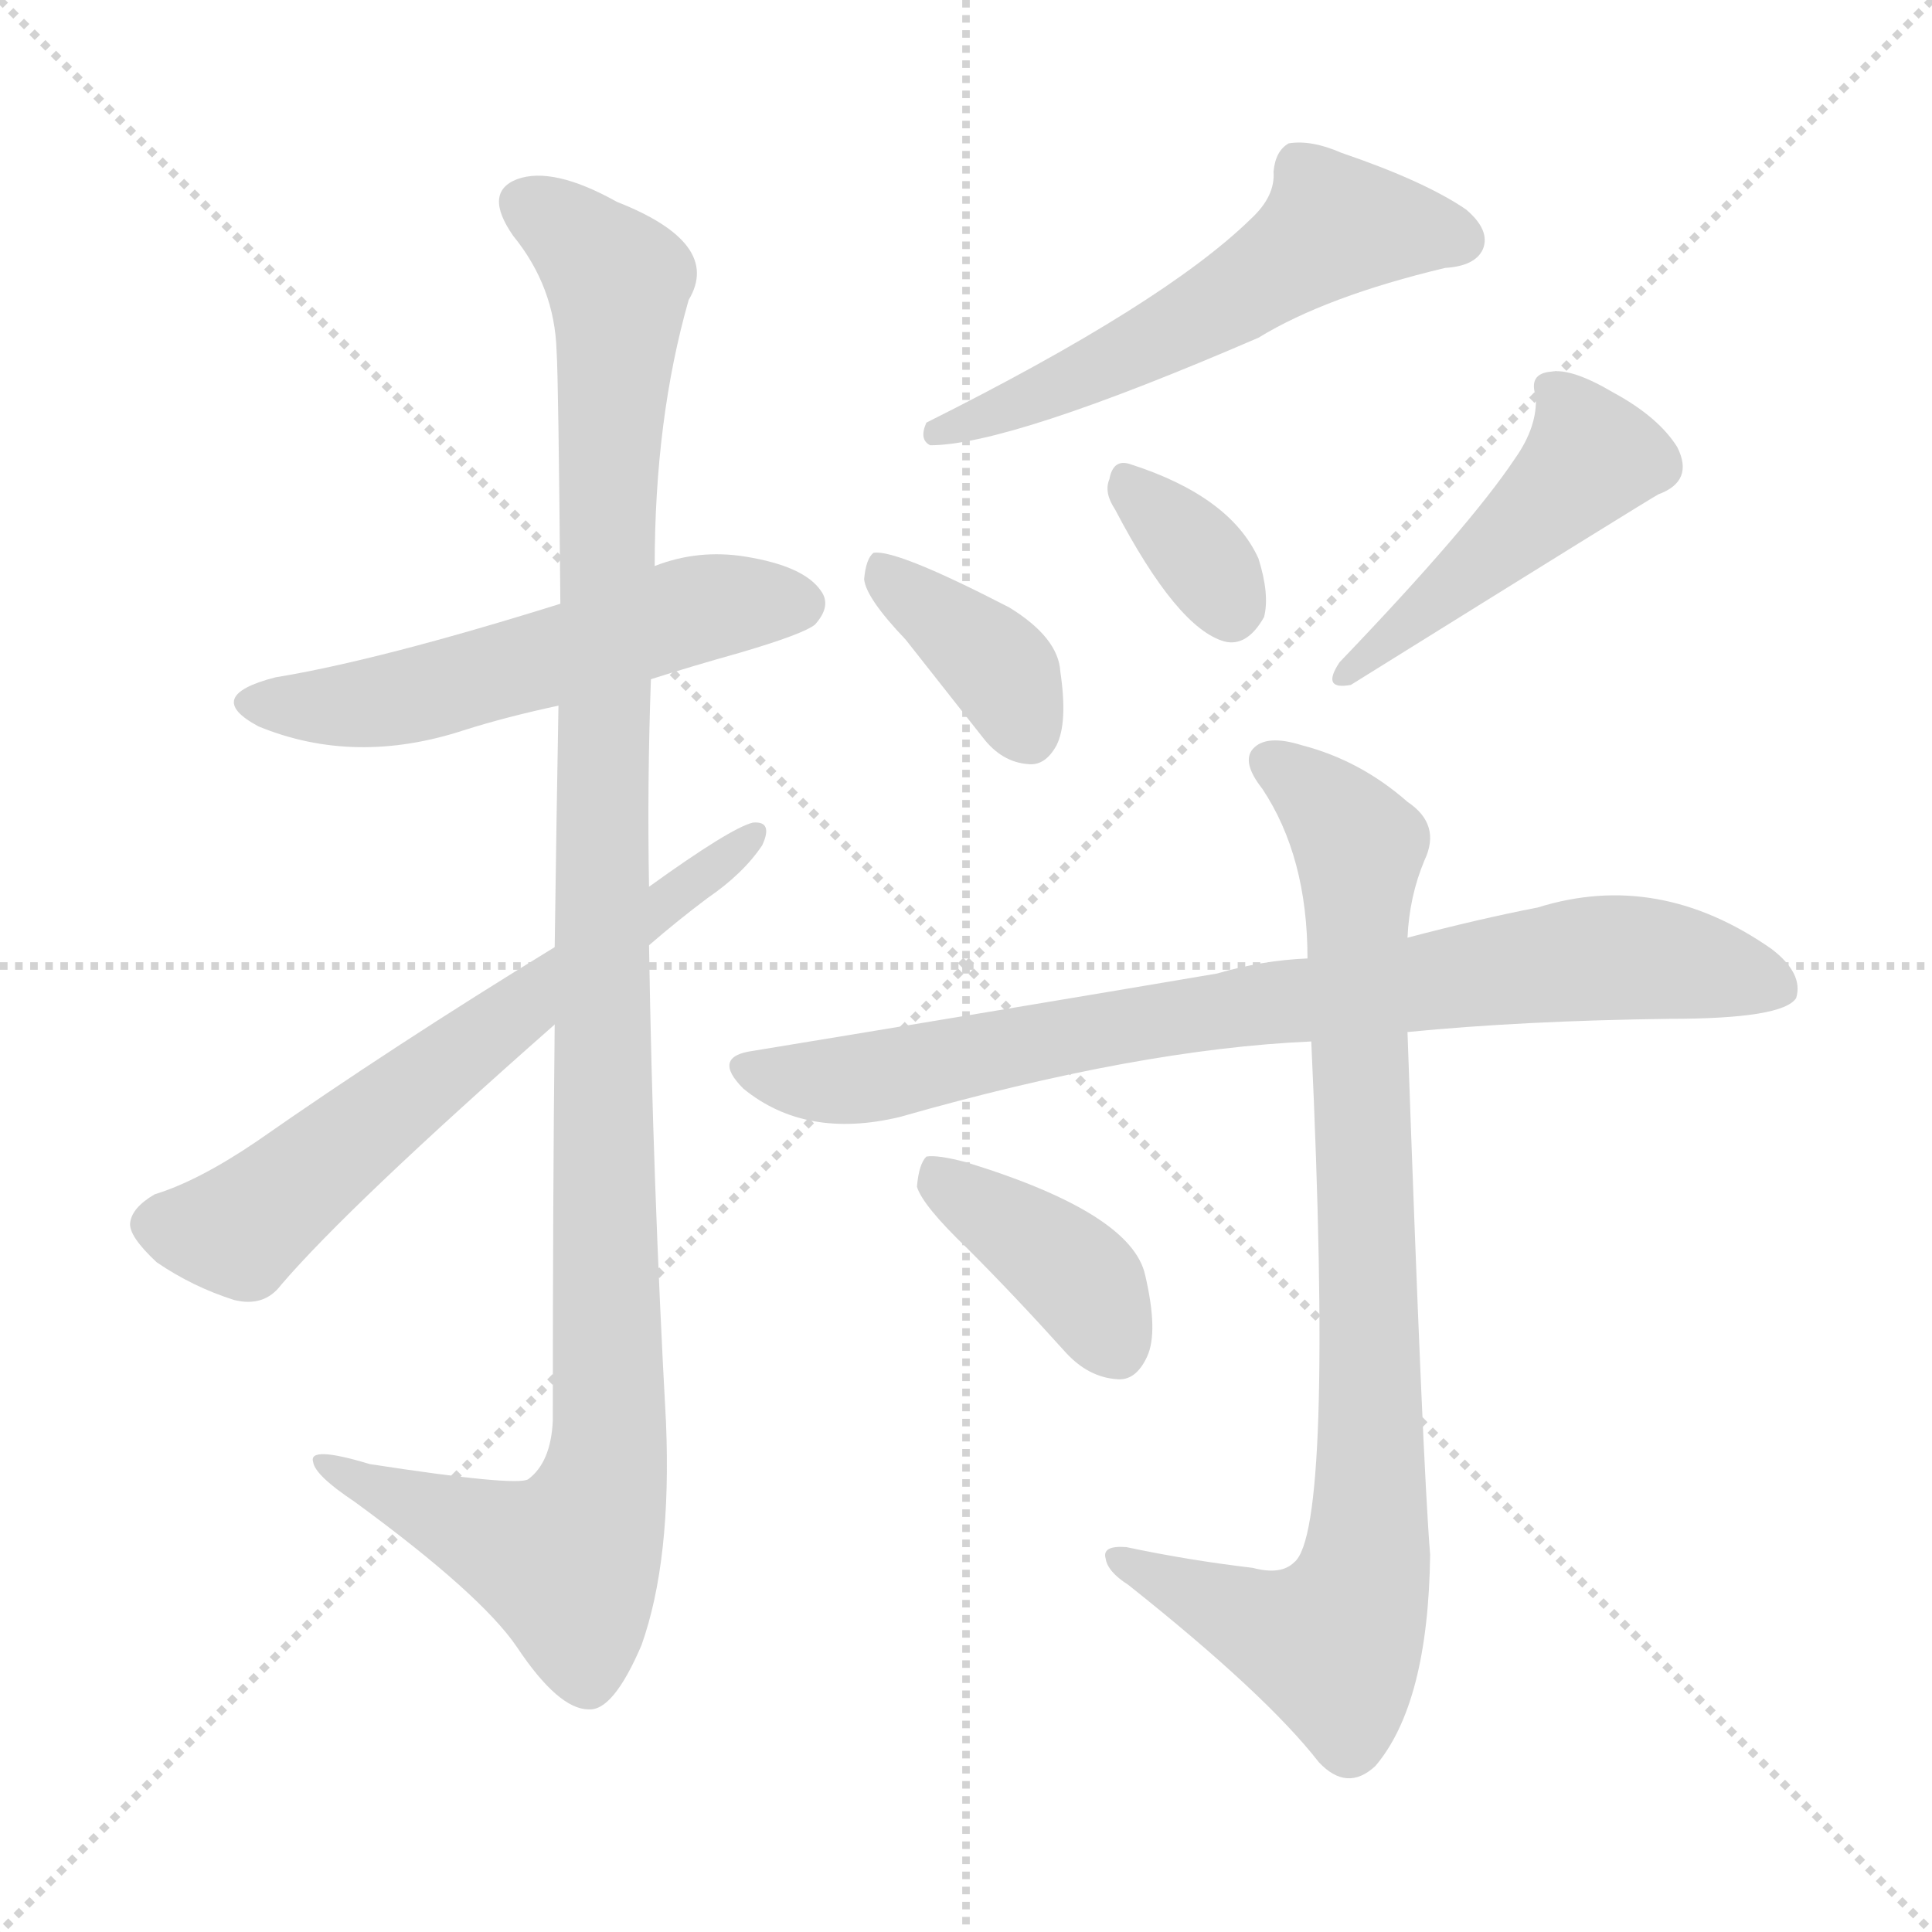 <svg version="1.1" viewBox="0 0 1024 1024" xmlns="http://www.w3.org/2000/svg">
  <g stroke="lightgray" stroke-dasharray="1,1" stroke-width="1" transform="scale(4, 4)">
    <line x1="0" y1="0" x2="256" y2="256"></line>
    <line x1="256" y1="0" x2="0" y2="256"></line>
    <line x1="128" y1="0" x2="128" y2="256"></line>
    <line x1="0" y1="128" x2="256" y2="128"></line>
  </g>
<g transform="scale(1, -1) translate(0, -900)">
   <style type="text/css">
    @keyframes keyframes0 {
      from {
       stroke: blue;
       stroke-dashoffset: 549;
       stroke-width: 128;
       }
       64% {
       animation-timing-function: step-end;
       stroke: blue;
       stroke-dashoffset: 0;
       stroke-width: 128;
       }
       to {
       stroke: black;
       stroke-width: 1024;
       }
       }
       #make-me-a-hanzi-animation-0 {
         animation: keyframes0 0.697s both;
         animation-delay: 0s;
         animation-timing-function: linear;
       }
    @keyframes keyframes1 {
      from {
       stroke: blue;
       stroke-dashoffset: 1142;
       stroke-width: 128;
       }
       79% {
       animation-timing-function: step-end;
       stroke: blue;
       stroke-dashoffset: 0;
       stroke-width: 128;
       }
       to {
       stroke: black;
       stroke-width: 1024;
       }
       }
       #make-me-a-hanzi-animation-1 {
         animation: keyframes1 1.179s both;
         animation-delay: 0.697s;
         animation-timing-function: linear;
       }
    @keyframes keyframes2 {
      from {
       stroke: blue;
       stroke-dashoffset: 644;
       stroke-width: 128;
       }
       68% {
       animation-timing-function: step-end;
       stroke: blue;
       stroke-dashoffset: 0;
       stroke-width: 128;
       }
       to {
       stroke: black;
       stroke-width: 1024;
       }
       }
       #make-me-a-hanzi-animation-2 {
         animation: keyframes2 0.774s both;
         animation-delay: 1.876s;
         animation-timing-function: linear;
       }
    @keyframes keyframes3 {
      from {
       stroke: blue;
       stroke-dashoffset: 563;
       stroke-width: 128;
       }
       65% {
       animation-timing-function: step-end;
       stroke: blue;
       stroke-dashoffset: 0;
       stroke-width: 128;
       }
       to {
       stroke: black;
       stroke-width: 1024;
       }
       }
       #make-me-a-hanzi-animation-3 {
         animation: keyframes3 0.708s both;
         animation-delay: 2.65s;
         animation-timing-function: linear;
       }
    @keyframes keyframes4 {
      from {
       stroke: blue;
       stroke-dashoffset: 378;
       stroke-width: 128;
       }
       55% {
       animation-timing-function: step-end;
       stroke: blue;
       stroke-dashoffset: 0;
       stroke-width: 128;
       }
       to {
       stroke: black;
       stroke-width: 1024;
       }
       }
       #make-me-a-hanzi-animation-4 {
         animation: keyframes4 0.558s both;
         animation-delay: 3.358s;
         animation-timing-function: linear;
       }
    @keyframes keyframes5 {
      from {
       stroke: blue;
       stroke-dashoffset: 338;
       stroke-width: 128;
       }
       52% {
       animation-timing-function: step-end;
       stroke: blue;
       stroke-dashoffset: 0;
       stroke-width: 128;
       }
       to {
       stroke: black;
       stroke-width: 1024;
       }
       }
       #make-me-a-hanzi-animation-5 {
         animation: keyframes5 0.525s both;
         animation-delay: 3.916s;
         animation-timing-function: linear;
       }
    @keyframes keyframes6 {
      from {
       stroke: blue;
       stroke-dashoffset: 456;
       stroke-width: 128;
       }
       60% {
       animation-timing-function: step-end;
       stroke: blue;
       stroke-dashoffset: 0;
       stroke-width: 128;
       }
       to {
       stroke: black;
       stroke-width: 1024;
       }
       }
       #make-me-a-hanzi-animation-6 {
         animation: keyframes6 0.621s both;
         animation-delay: 4.441s;
         animation-timing-function: linear;
       }
    @keyframes keyframes7 {
      from {
       stroke: blue;
       stroke-dashoffset: 810;
       stroke-width: 128;
       }
       73% {
       animation-timing-function: step-end;
       stroke: blue;
       stroke-dashoffset: 0;
       stroke-width: 128;
       }
       to {
       stroke: black;
       stroke-width: 1024;
       }
       }
       #make-me-a-hanzi-animation-7 {
         animation: keyframes7 0.909s both;
         animation-delay: 5.062s;
         animation-timing-function: linear;
       }
    @keyframes keyframes8 {
      from {
       stroke: blue;
       stroke-dashoffset: 870;
       stroke-width: 128;
       }
       74% {
       animation-timing-function: step-end;
       stroke: blue;
       stroke-dashoffset: 0;
       stroke-width: 128;
       }
       to {
       stroke: black;
       stroke-width: 1024;
       }
       }
       #make-me-a-hanzi-animation-8 {
         animation: keyframes8 0.958s both;
         animation-delay: 5.971s;
         animation-timing-function: linear;
       }
    @keyframes keyframes9 {
      from {
       stroke: blue;
       stroke-dashoffset: 395;
       stroke-width: 128;
       }
       56% {
       animation-timing-function: step-end;
       stroke: blue;
       stroke-dashoffset: 0;
       stroke-width: 128;
       }
       to {
       stroke: black;
       stroke-width: 1024;
       }
       }
       #make-me-a-hanzi-animation-9 {
         animation: keyframes9 0.571s both;
         animation-delay: 6.929s;
         animation-timing-function: linear;
       }
</style>
<path d="M 345.0 540.0 Q 367.0 547.0 392.0 554.0 Q 426.0 564.0 432.0 569.0 Q 441.0 579.0 435.0 587.0 Q 426.0 600.0 395.0 605.0 Q 370.0 609.0 347.0 600.0 L 297.0 580.0 Q 201.0 550.0 146.0 541.0 Q 107.0 531.0 137.0 515.0 Q 188.0 494.0 246.0 513.0 Q 268.0 520.0 296.0 526.0 L 345.0 540.0 Z" fill="lightgray"></path> 
<path d="M 294.0 357.0 Q 293.0 266.0 293.0 147.0 Q 292.0 125.0 280.0 116.0 Q 274.0 112.0 196.0 124.0 Q 163.0 134.0 166.0 125.0 Q 167.0 118.0 188.0 104.0 Q 255.0 55.0 274.0 27.0 Q 296.0 -6.0 312.0 -6.0 Q 325.0 -7.0 340.0 28.0 Q 356.0 73.0 353.0 146.0 Q 346.0 273.0 344.0 399.0 L 344.0 430.0 Q 343.0 485.0 345.0 540.0 L 347.0 600.0 Q 347.0 678.0 365.0 741.0 Q 383.0 771.0 327.0 793.0 Q 293.0 812.0 274.0 805.0 Q 256.0 798.0 272.0 775.0 Q 294.0 748.0 295.0 714.0 Q 296.0 699.0 297.0 580.0 L 296.0 526.0 Q 295.0 471.0 294.0 398.0 L 294.0 357.0 Z" fill="lightgray"></path> 
<path d="M 294.0 398.0 Q 209.0 346.0 136.0 295.0 Q 105.0 274.0 82.0 267.0 Q 70.0 260.0 69.0 252.0 Q 68.0 245.0 83.0 231.0 Q 102.0 218.0 124.0 211.0 Q 140.0 207.0 149.0 219.0 Q 185.0 261.0 294.0 357.0 L 344.0 399.0 Q 359.0 412.0 375.0 424.0 Q 394.0 437.0 404.0 452.0 Q 410.0 465.0 399.0 464.0 Q 387.0 461.0 344.0 430.0 L 294.0 398.0 Z" fill="lightgray"></path> 
<path d="M 663.0 784.0 Q 617.0 739.0 491.0 676.0 Q 487.0 667.0 493.0 664.0 Q 535.0 664.0 667.0 721.0 Q 703.0 743.0 766.0 758.0 Q 782.0 759.0 786.0 768.0 Q 790.0 778.0 777.0 789.0 Q 755.0 804.0 711.0 819.0 Q 695.0 826.0 683.0 824.0 Q 676.0 820.0 675.0 809.0 Q 676.0 796.0 663.0 784.0 Z" fill="lightgray"></path> 
<path d="M 480.0 561.0 Q 499.0 537.0 521.0 509.0 Q 531.0 496.0 545.0 495.0 Q 554.0 494.0 560.0 505.0 Q 566.0 517.0 562.0 544.0 Q 561.0 562.0 535.0 578.0 Q 475.0 609.0 463.0 607.0 Q 459.0 604.0 458.0 593.0 Q 459.0 583.0 480.0 561.0 Z" fill="lightgray"></path> 
<path d="M 591.0 630.0 Q 624.0 567.0 649.0 560.0 Q 661.0 557.0 670.0 573.0 Q 673.0 585.0 667.0 604.0 Q 652.0 637.0 599.0 654.0 Q 590.0 657.0 588.0 646.0 Q 585.0 639.0 591.0 630.0 Z" fill="lightgray"></path> 
<path d="M 803.0 657.0 Q 779.0 621.0 710.0 549.0 Q 700.0 534.0 716.0 537.0 Q 875.0 636.0 879.0 638.0 Q 898.0 645.0 889.0 663.0 Q 879.0 679.0 855.0 692.0 Q 833.0 705.0 822.0 703.0 Q 810.0 702.0 814.0 690.0 Q 815.0 674.0 803.0 657.0 Z" fill="lightgray"></path> 
<path d="M 746.0 353.0 Q 807.0 359.0 885.0 360.0 Q 945.0 360.0 952.0 371.0 Q 956.0 384.0 939.0 397.0 Q 879.0 439.0 815.0 419.0 Q 784.0 413.0 746.0 403.0 L 693.0 392.0 Q 669.0 391.0 645.0 384.0 Q 533.0 365.0 399.0 343.0 Q 377.0 340.0 394.0 323.0 Q 427.0 296.0 477.0 308.0 Q 603.0 344.0 695.0 348.0 L 746.0 353.0 Z" fill="lightgray"></path> 
<path d="M 664.0 69.0 Q 630.0 73.0 597.0 80.0 Q 584.0 81.0 586.0 74.0 Q 587.0 67.0 598.0 60.0 Q 671.0 2.0 699.0 -34.0 Q 714.0 -50.0 729.0 -36.0 Q 757.0 -3.0 758.0 76.0 Q 754.0 125.0 746.0 353.0 L 746.0 403.0 Q 747.0 425.0 755.0 444.0 Q 764.0 463.0 746.0 475.0 Q 721.0 497.0 690.0 505.0 Q 671.0 511.0 664.0 503.0 Q 658.0 496.0 669.0 482.0 Q 693.0 446.0 693.0 392.0 L 695.0 348.0 Q 707.0 89.0 686.0 72.0 Q 679.0 65.0 664.0 69.0 Z" fill="lightgray"></path> 
<path d="M 513.0 238.0 Q 538.0 213.0 565.0 183.0 Q 577.0 170.0 592.0 169.0 Q 602.0 168.0 608.0 181.0 Q 614.0 194.0 607.0 224.0 Q 600.0 257.0 512.0 284.0 Q 497.0 288.0 491.0 287.0 Q 487.0 283.0 486.0 271.0 Q 489.0 261.0 513.0 238.0 Z" fill="lightgray"></path> 
      <clipPath id="make-me-a-hanzi-clip-0">
      <path d="M 345.0 540.0 Q 367.0 547.0 392.0 554.0 Q 426.0 564.0 432.0 569.0 Q 441.0 579.0 435.0 587.0 Q 426.0 600.0 395.0 605.0 Q 370.0 609.0 347.0 600.0 L 297.0 580.0 Q 201.0 550.0 146.0 541.0 Q 107.0 531.0 137.0 515.0 Q 188.0 494.0 246.0 513.0 Q 268.0 520.0 296.0 526.0 L 345.0 540.0 Z" fill="lightgray"></path>
      </clipPath>
      <path clip-path="url(#make-me-a-hanzi-clip-0)" d="M 138.0 529.0 L 204.0 528.0 L 361.0 575.0 L 424.0 580.0 " fill="none" id="make-me-a-hanzi-animation-0" stroke-dasharray="421 842" stroke-linecap="round"></path>

      <clipPath id="make-me-a-hanzi-clip-1">
      <path d="M 294.0 357.0 Q 293.0 266.0 293.0 147.0 Q 292.0 125.0 280.0 116.0 Q 274.0 112.0 196.0 124.0 Q 163.0 134.0 166.0 125.0 Q 167.0 118.0 188.0 104.0 Q 255.0 55.0 274.0 27.0 Q 296.0 -6.0 312.0 -6.0 Q 325.0 -7.0 340.0 28.0 Q 356.0 73.0 353.0 146.0 Q 346.0 273.0 344.0 399.0 L 344.0 430.0 Q 343.0 485.0 345.0 540.0 L 347.0 600.0 Q 347.0 678.0 365.0 741.0 Q 383.0 771.0 327.0 793.0 Q 293.0 812.0 274.0 805.0 Q 256.0 798.0 272.0 775.0 Q 294.0 748.0 295.0 714.0 Q 296.0 699.0 297.0 580.0 L 296.0 526.0 Q 295.0 471.0 294.0 398.0 L 294.0 357.0 Z" fill="lightgray"></path>
      </clipPath>
      <path clip-path="url(#make-me-a-hanzi-clip-1)" d="M 281.0 789.0 L 297.0 781.0 L 328.0 750.0 L 319.0 507.0 L 321.0 120.0 L 301.0 72.0 L 240.0 93.0 L 185.0 117.0 L 183.0 123.0 L 172.0 123.0 " fill="none" id="make-me-a-hanzi-animation-1" stroke-dasharray="1014 2028" stroke-linecap="round"></path>

      <clipPath id="make-me-a-hanzi-clip-2">
      <path d="M 294.0 398.0 Q 209.0 346.0 136.0 295.0 Q 105.0 274.0 82.0 267.0 Q 70.0 260.0 69.0 252.0 Q 68.0 245.0 83.0 231.0 Q 102.0 218.0 124.0 211.0 Q 140.0 207.0 149.0 219.0 Q 185.0 261.0 294.0 357.0 L 344.0 399.0 Q 359.0 412.0 375.0 424.0 Q 394.0 437.0 404.0 452.0 Q 410.0 465.0 399.0 464.0 Q 387.0 461.0 344.0 430.0 L 294.0 398.0 Z" fill="lightgray"></path>
      </clipPath>
      <path clip-path="url(#make-me-a-hanzi-clip-2)" d="M 81.0 251.0 L 127.0 248.0 L 398.0 457.0 " fill="none" id="make-me-a-hanzi-animation-2" stroke-dasharray="516 1032" stroke-linecap="round"></path>

      <clipPath id="make-me-a-hanzi-clip-3">
      <path d="M 663.0 784.0 Q 617.0 739.0 491.0 676.0 Q 487.0 667.0 493.0 664.0 Q 535.0 664.0 667.0 721.0 Q 703.0 743.0 766.0 758.0 Q 782.0 759.0 786.0 768.0 Q 790.0 778.0 777.0 789.0 Q 755.0 804.0 711.0 819.0 Q 695.0 826.0 683.0 824.0 Q 676.0 820.0 675.0 809.0 Q 676.0 796.0 663.0 784.0 Z" fill="lightgray"></path>
      </clipPath>
      <path clip-path="url(#make-me-a-hanzi-clip-3)" d="M 774.0 773.0 L 707.0 781.0 L 628.0 727.0 L 496.0 671.0 " fill="none" id="make-me-a-hanzi-animation-3" stroke-dasharray="435 870" stroke-linecap="round"></path>

      <clipPath id="make-me-a-hanzi-clip-4">
      <path d="M 480.0 561.0 Q 499.0 537.0 521.0 509.0 Q 531.0 496.0 545.0 495.0 Q 554.0 494.0 560.0 505.0 Q 566.0 517.0 562.0 544.0 Q 561.0 562.0 535.0 578.0 Q 475.0 609.0 463.0 607.0 Q 459.0 604.0 458.0 593.0 Q 459.0 583.0 480.0 561.0 Z" fill="lightgray"></path>
      </clipPath>
      <path clip-path="url(#make-me-a-hanzi-clip-4)" d="M 466.0 598.0 L 526.0 550.0 L 546.0 510.0 " fill="none" id="make-me-a-hanzi-animation-4" stroke-dasharray="250 500" stroke-linecap="round"></path>

      <clipPath id="make-me-a-hanzi-clip-5">
      <path d="M 591.0 630.0 Q 624.0 567.0 649.0 560.0 Q 661.0 557.0 670.0 573.0 Q 673.0 585.0 667.0 604.0 Q 652.0 637.0 599.0 654.0 Q 590.0 657.0 588.0 646.0 Q 585.0 639.0 591.0 630.0 Z" fill="lightgray"></path>
      </clipPath>
      <path clip-path="url(#make-me-a-hanzi-clip-5)" d="M 600.0 641.0 L 632.0 610.0 L 652.0 578.0 " fill="none" id="make-me-a-hanzi-animation-5" stroke-dasharray="210 420" stroke-linecap="round"></path>

      <clipPath id="make-me-a-hanzi-clip-6">
      <path d="M 803.0 657.0 Q 779.0 621.0 710.0 549.0 Q 700.0 534.0 716.0 537.0 Q 875.0 636.0 879.0 638.0 Q 898.0 645.0 889.0 663.0 Q 879.0 679.0 855.0 692.0 Q 833.0 705.0 822.0 703.0 Q 810.0 702.0 814.0 690.0 Q 815.0 674.0 803.0 657.0 Z" fill="lightgray"></path>
      </clipPath>
      <path clip-path="url(#make-me-a-hanzi-clip-6)" d="M 826.0 692.0 L 844.0 658.0 L 725.0 549.0 " fill="none" id="make-me-a-hanzi-animation-6" stroke-dasharray="328 656" stroke-linecap="round"></path>

      <clipPath id="make-me-a-hanzi-clip-7">
      <path d="M 746.0 353.0 Q 807.0 359.0 885.0 360.0 Q 945.0 360.0 952.0 371.0 Q 956.0 384.0 939.0 397.0 Q 879.0 439.0 815.0 419.0 Q 784.0 413.0 746.0 403.0 L 693.0 392.0 Q 669.0 391.0 645.0 384.0 Q 533.0 365.0 399.0 343.0 Q 377.0 340.0 394.0 323.0 Q 427.0 296.0 477.0 308.0 Q 603.0 344.0 695.0 348.0 L 746.0 353.0 Z" fill="lightgray"></path>
      </clipPath>
      <path clip-path="url(#make-me-a-hanzi-clip-7)" d="M 396.0 333.0 L 452.0 327.0 L 641.0 364.0 L 855.0 393.0 L 943.0 377.0 " fill="none" id="make-me-a-hanzi-animation-7" stroke-dasharray="682 1364" stroke-linecap="round"></path>

      <clipPath id="make-me-a-hanzi-clip-8">
      <path d="M 664.0 69.0 Q 630.0 73.0 597.0 80.0 Q 584.0 81.0 586.0 74.0 Q 587.0 67.0 598.0 60.0 Q 671.0 2.0 699.0 -34.0 Q 714.0 -50.0 729.0 -36.0 Q 757.0 -3.0 758.0 76.0 Q 754.0 125.0 746.0 353.0 L 746.0 403.0 Q 747.0 425.0 755.0 444.0 Q 764.0 463.0 746.0 475.0 Q 721.0 497.0 690.0 505.0 Q 671.0 511.0 664.0 503.0 Q 658.0 496.0 669.0 482.0 Q 693.0 446.0 693.0 392.0 L 695.0 348.0 Q 707.0 89.0 686.0 72.0 Q 679.0 65.0 664.0 69.0 Z" fill="lightgray"></path>
      </clipPath>
      <path clip-path="url(#make-me-a-hanzi-clip-8)" d="M 673.0 497.0 L 711.0 465.0 L 721.0 449.0 L 724.0 68.0 L 706.0 29.0 L 683.0 33.0 L 593.0 73.0 " fill="none" id="make-me-a-hanzi-animation-8" stroke-dasharray="742 1484" stroke-linecap="round"></path>

      <clipPath id="make-me-a-hanzi-clip-9">
      <path d="M 513.0 238.0 Q 538.0 213.0 565.0 183.0 Q 577.0 170.0 592.0 169.0 Q 602.0 168.0 608.0 181.0 Q 614.0 194.0 607.0 224.0 Q 600.0 257.0 512.0 284.0 Q 497.0 288.0 491.0 287.0 Q 487.0 283.0 486.0 271.0 Q 489.0 261.0 513.0 238.0 Z" fill="lightgray"></path>
      </clipPath>
      <path clip-path="url(#make-me-a-hanzi-clip-9)" d="M 495.0 281.0 L 567.0 227.0 L 592.0 185.0 " fill="none" id="make-me-a-hanzi-animation-9" stroke-dasharray="267 534" stroke-linecap="round"></path>

</g>
</svg>
